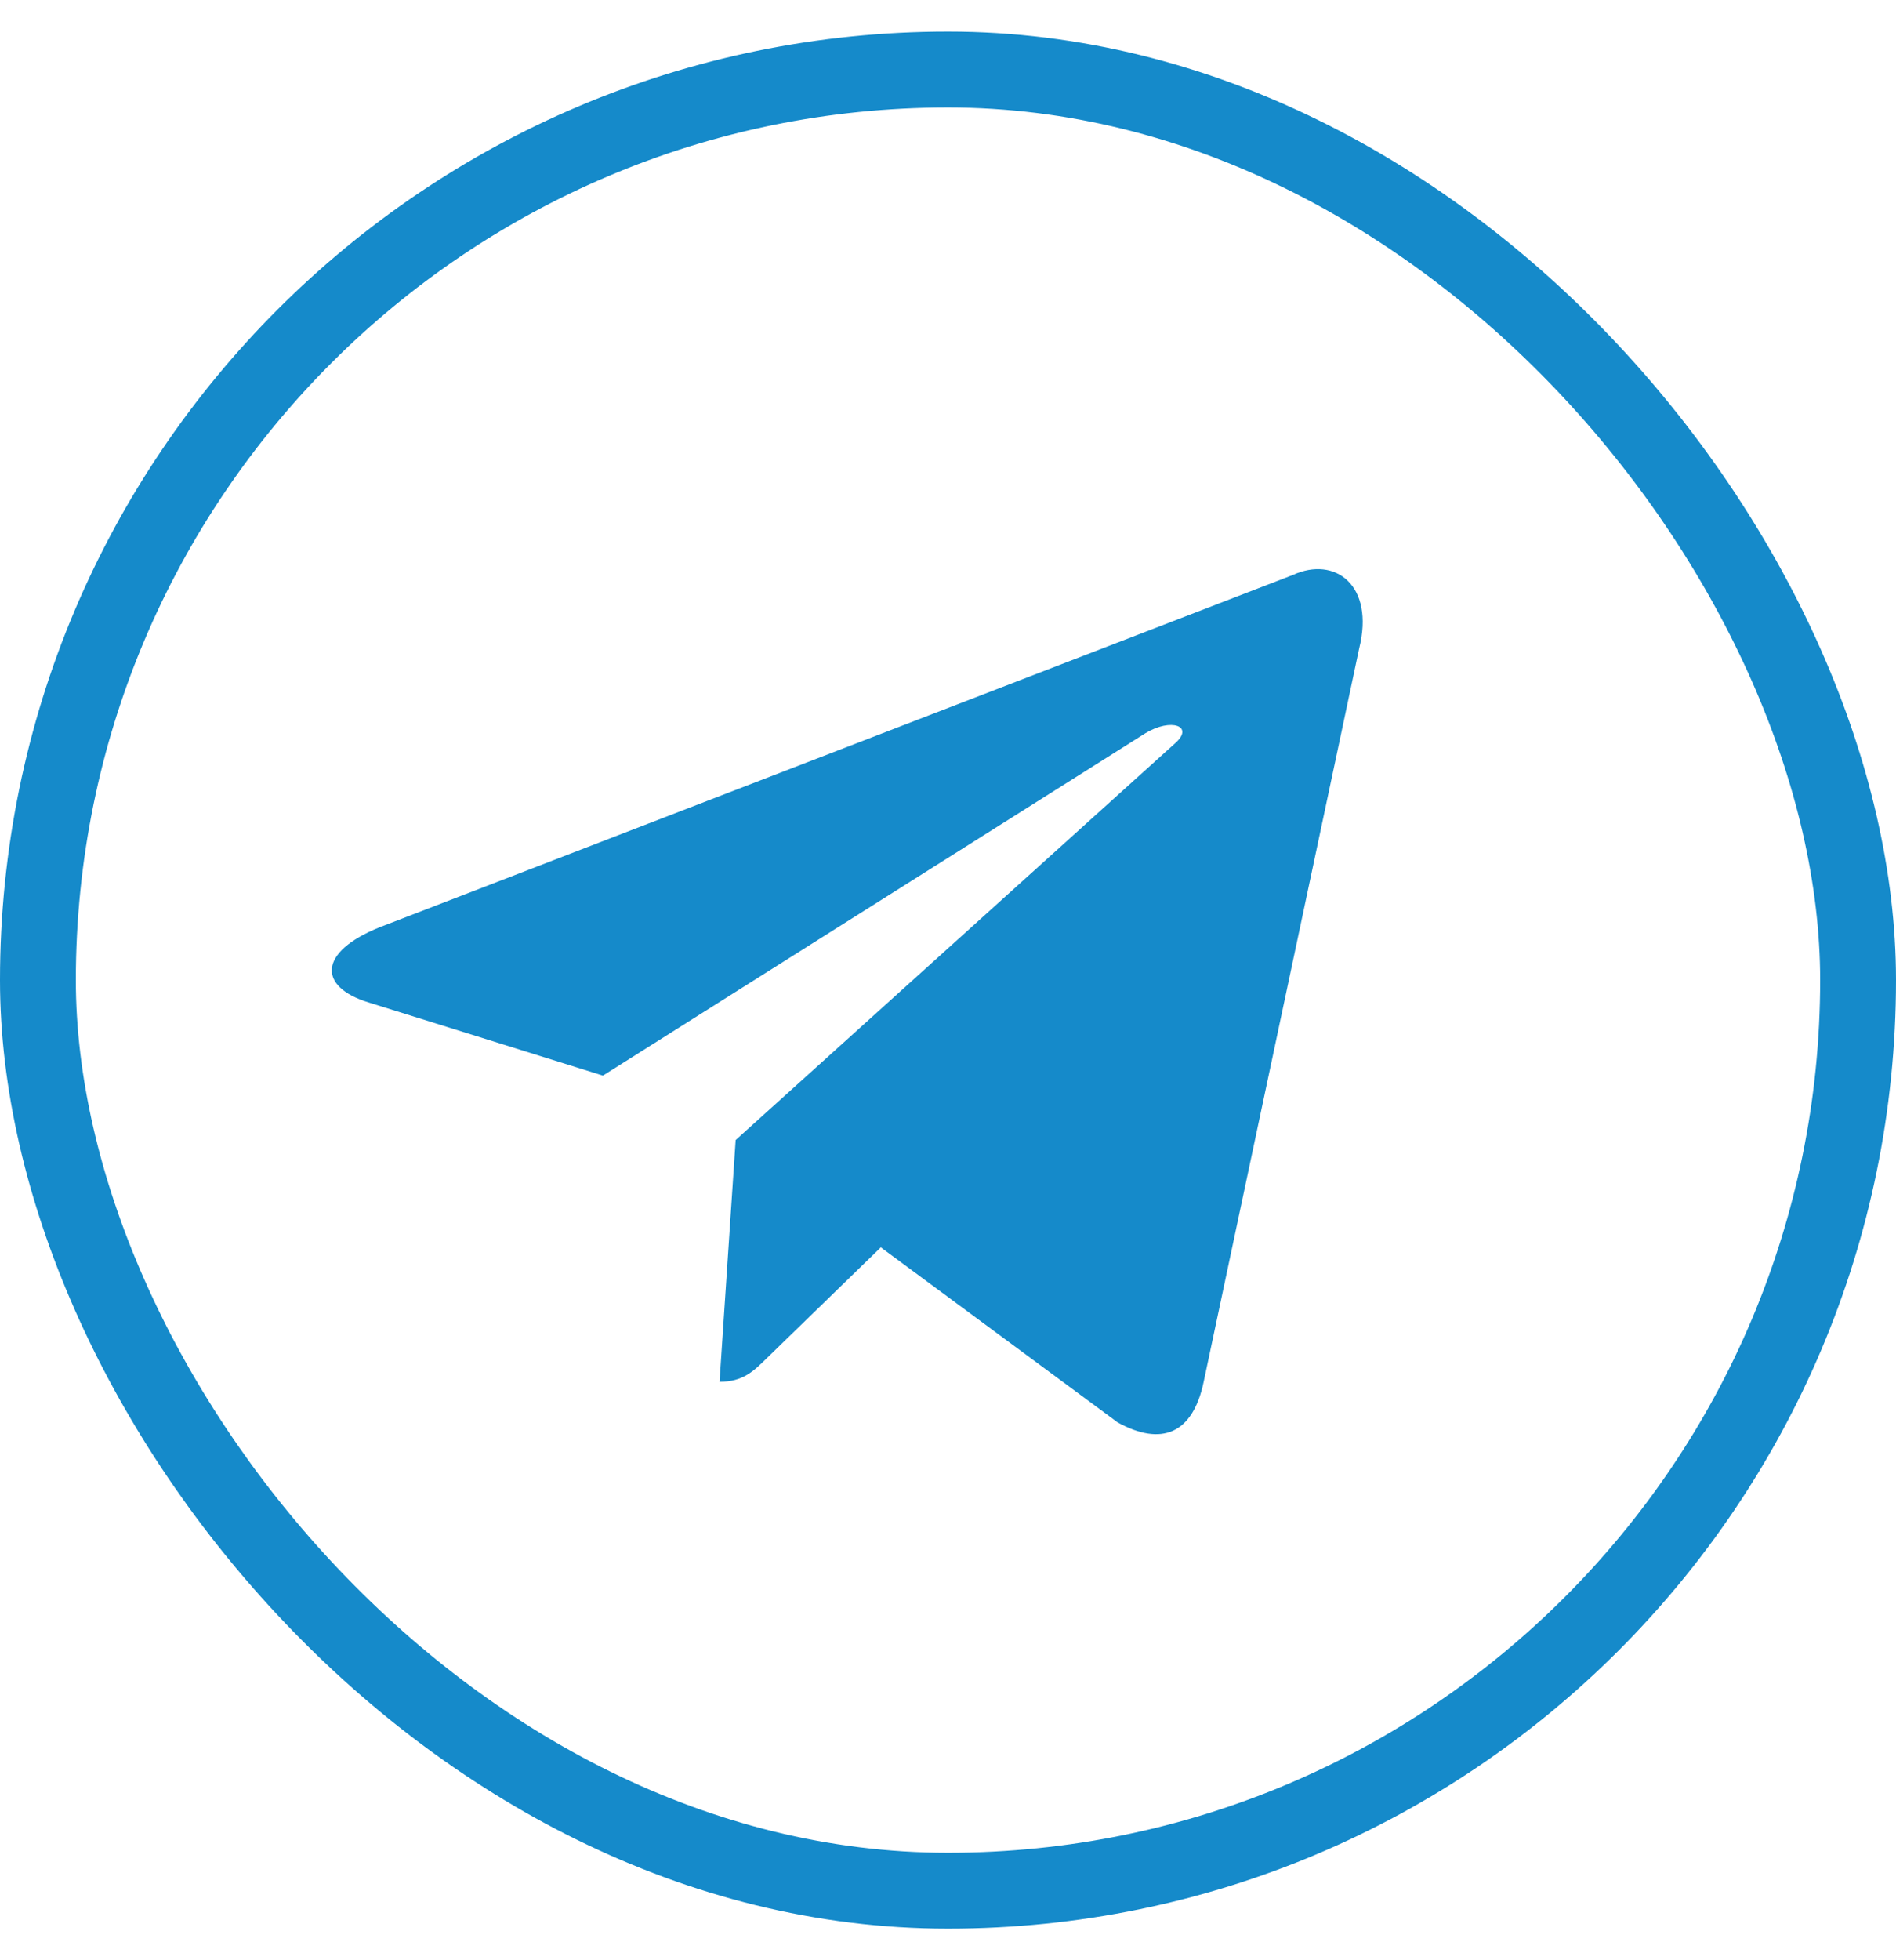 <svg width="30" height="31" viewBox="0 0 30 31" fill="none" xmlns="http://www.w3.org/2000/svg">
<path d="M11.64 18.029L11.385 21.852C11.76 21.852 11.926 21.681 12.135 21.477L13.937 19.726L17.685 22.495C18.375 22.875 18.873 22.678 19.045 21.854L21.505 10.259C21.757 9.249 21.12 8.791 20.46 9.091L6.012 14.662C5.025 15.057 5.031 15.608 5.832 15.853L9.54 17.01L18.124 11.595C18.529 11.349 18.901 11.481 18.596 11.752L11.64 18.029L11.64 18.029Z" fill="#158ACA"/>
<rect x="0.6" y="1.1" width="28.8" height="28.8" rx="14.4" stroke="#158ACA" stroke-width="1.2"/>
</svg>
